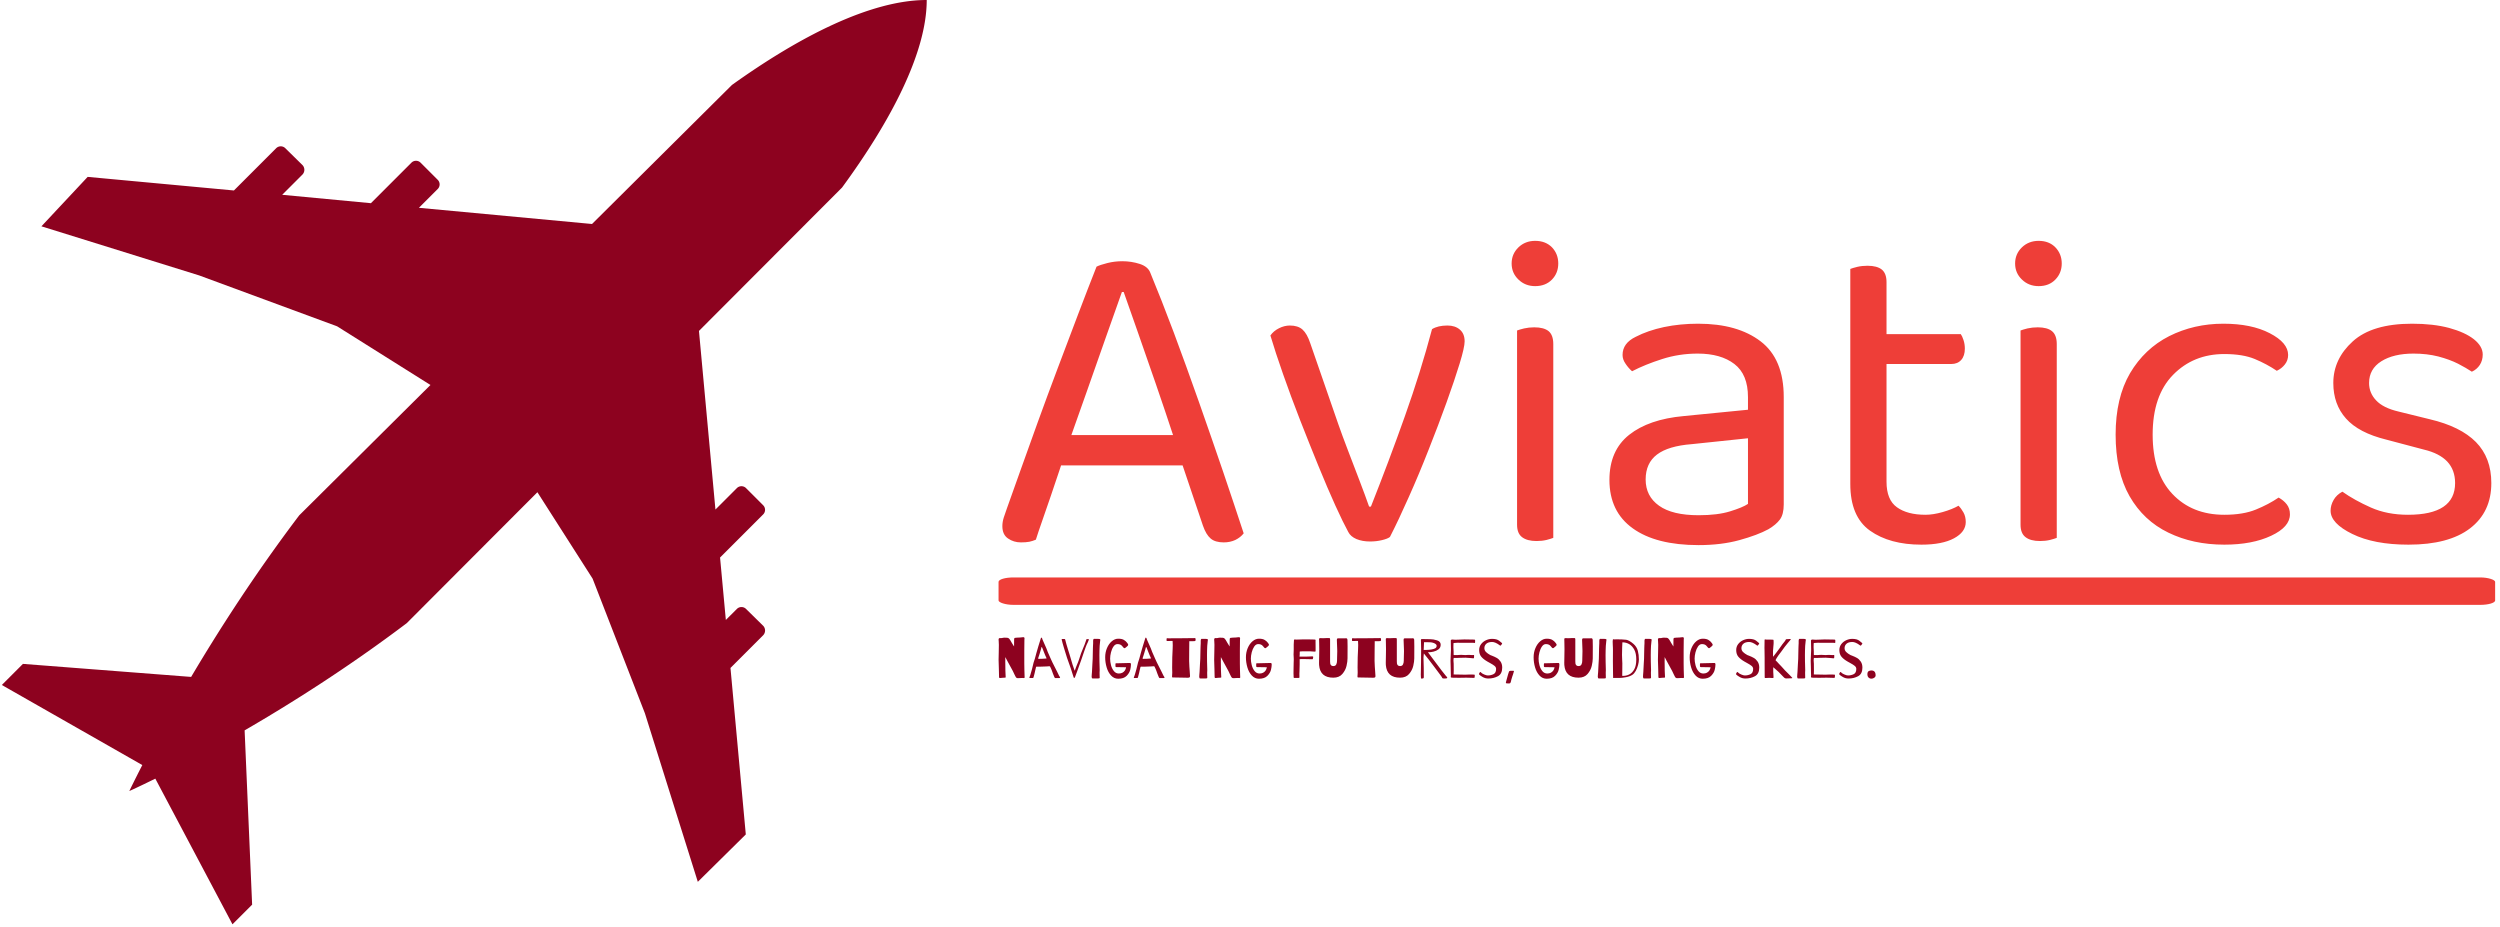 <svg xmlns="http://www.w3.org/2000/svg" version="1.1" xmlns:xlink="http://www.w3.org/1999/xlink" xmlns:svgjs="http://svgjs.dev/svgjs" width="1500" height="556" viewBox="0 0 1500 556"><g transform="matrix(1,0,0,1,-0.909,-0.708)"><svg viewBox="0 0 396 147" data-background-color="#ffffff" preserveAspectRatio="xMidYMid meet" height="556" width="1500" xmlns="http://www.w3.org/2000/svg" xmlns:xlink="http://www.w3.org/1999/xlink"><g id="tight-bounds" transform="matrix(1,0,0,1,0.24,0.187)"><svg viewBox="0 0 395.52 146.626" height="146.626" width="395.52"><g><svg viewBox="0 0 662.229 245.499" height="146.626" width="395.52"><g transform="matrix(1,0,0,1,264.731,63.971)"><svg viewBox="0 0 397.498 117.556" height="117.556" width="397.498"><g id="textblocktransform"><svg viewBox="0 0 397.498 117.556" height="117.556" width="397.498" id="textblock"><g><rect width="397.498" height="7.288" x="0" y="89.397" fill="#ee3e38" opacity="1" stroke-width="0" stroke="transparent" fill-opacity="1" class="rect-yte-0" data-fill-palette-color="primary" rx="1%" id="yte-0" data-palette-color="#ee3e38"></rect></g><g transform="matrix(1,0,0,1,0.989,0)"><svg viewBox="0 0 395.52 80.812" height="80.812" width="395.52"><g transform="matrix(1,0,0,1,0,0)"><svg width="395.52" viewBox="1.5 -32.9 164.43 33.6" height="80.812" data-palette-color="#ee3e38"><path d="M14.9-27.25L14.7-27.25Q13.95-25.15 12.93-22.25 11.9-19.35 10.83-16.28 9.75-13.2 8.8-10.55L8.8-10.55 8.55-9.8Q8.25-8.9 7.8-7.55 7.35-6.2 6.85-4.73 6.35-3.25 5.9-1.98 5.45-0.7 5.2 0.1L5.2 0.1Q4.85 0.25 4.48 0.33 4.1 0.4 3.55 0.4L3.55 0.4Q2.75 0.4 2.13-0.03 1.5-0.45 1.5-1.4L1.5-1.4Q1.5-1.85 1.65-2.33 1.8-2.8 2-3.35L2-3.35Q2.6-5.05 3.48-7.5 4.35-9.95 5.4-12.85 6.45-15.75 7.6-18.8 8.75-21.85 9.85-24.75 10.95-27.65 11.9-30.05L11.9-30.05Q12.3-30.25 13.1-30.45 13.9-30.65 14.75-30.65L14.75-30.65Q15.75-30.65 16.68-30.35 17.6-30.05 17.85-29.35L17.85-29.35Q19.05-26.45 20.43-22.78 21.8-19.1 23.2-15.13 24.6-11.15 25.88-7.4 27.15-3.65 28.15-0.6L28.15-0.6Q27.8-0.15 27.23 0.13 26.65 0.4 25.95 0.4L25.95 0.4Q25 0.4 24.5-0.03 24-0.45 23.65-1.45L23.65-1.45 20.9-9.6 20.5-11Q19.5-14.05 18.43-17.15 17.35-20.25 16.43-22.9 15.5-25.55 14.9-27.25L14.9-27.25ZM6.6-8.1L7.9-11.45 21.85-11.45 22.65-8.1 6.6-8.1ZM50.65-23.55L50.65-23.55Q51.5-23.55 52.02-23.1 52.55-22.65 52.55-21.8L52.55-21.8Q52.55-21.15 52-19.35 51.45-17.55 50.55-15.05 49.65-12.55 48.57-9.83 47.5-7.1 46.37-4.58 45.25-2.05 44.3-0.2L44.3-0.2Q44.05 0 43.42 0.15 42.8 0.3 42.1 0.3L42.1 0.3Q41.25 0.3 40.6 0.03 39.95-0.25 39.7-0.75L39.7-0.75Q39.15-1.75 38.27-3.68 37.4-5.6 36.4-8.05 35.4-10.5 34.37-13.13 33.35-15.75 32.5-18.18 31.65-20.6 31.1-22.45L31.1-22.45Q31.45-22.95 32.05-23.25 32.65-23.55 33.25-23.55L33.25-23.55Q34.15-23.55 34.65-23.1 35.15-22.65 35.5-21.6L35.5-21.6 38.6-12.65Q39-11.5 39.65-9.8 40.3-8.1 40.95-6.4 41.6-4.7 42-3.55L42-3.55 42.2-3.55Q44.2-8.6 45.95-13.53 47.7-18.45 48.95-23.15L48.95-23.15Q49.6-23.55 50.65-23.55ZM57.74-30.4L57.74-30.4Q57.74-31.45 58.49-32.18 59.24-32.9 60.34-32.9L60.34-32.9Q61.49-32.9 62.2-32.18 62.89-31.45 62.89-30.4L62.89-30.4Q62.89-29.35 62.2-28.63 61.49-27.9 60.34-27.9L60.34-27.9Q59.24-27.9 58.49-28.63 57.74-29.35 57.74-30.4ZM58.34-13.2L62.34-13.2 62.34-0.1Q62.09 0 61.59 0.13 61.09 0.25 60.49 0.25L60.49 0.25Q59.45 0.25 58.89-0.18 58.34-0.6 58.34-1.55L58.34-1.55 58.34-13.2ZM62.34-11.25L58.34-11.25 58.34-23Q58.59-23.1 59.12-23.23 59.64-23.35 60.24-23.35L60.24-23.35Q61.3-23.35 61.82-22.93 62.34-22.5 62.34-21.5L62.34-21.5 62.34-11.25ZM78.39-2.6L78.39-2.6Q80.49-2.6 81.87-3.03 83.24-3.45 83.84-3.85L83.84-3.85 83.84-11.1 77.64-10.45Q75.04-10.25 73.79-9.3 72.54-8.35 72.54-6.55L72.54-6.55Q72.54-4.7 74.02-3.65 75.49-2.6 78.39-2.6ZM78.34-23.75L78.34-23.75Q82.69-23.75 85.24-21.8 87.79-19.85 87.79-15.65L87.79-15.65 87.79-3.8Q87.79-2.7 87.37-2.13 86.94-1.55 86.09-1.05L86.09-1.05Q84.89-0.4 82.89 0.15 80.89 0.7 78.39 0.7L78.39 0.7Q73.69 0.7 71.12-1.15 68.54-3 68.54-6.5L68.54-6.5Q68.54-9.75 70.72-11.48 72.89-13.2 76.74-13.55L76.74-13.55 83.84-14.25 83.84-15.65Q83.84-18.15 82.34-19.3 80.84-20.45 78.29-20.45L78.29-20.45Q76.24-20.45 74.37-19.85 72.49-19.25 71.04-18.5L71.04-18.5Q70.64-18.85 70.32-19.33 69.99-19.8 69.99-20.3L69.99-20.3Q69.99-21.6 71.44-22.3L71.44-22.3Q72.79-23 74.57-23.38 76.34-23.75 78.34-23.75ZM95.14-13.2L99.14-13.2 99.14-6.3Q99.14-4.3 100.29-3.48 101.44-2.65 103.44-2.65L103.44-2.65Q104.29-2.65 105.34-2.95 106.39-3.25 107.09-3.65L107.09-3.65Q107.39-3.35 107.64-2.9 107.89-2.45 107.89-1.85L107.89-1.85Q107.89-0.75 106.59-0.05 105.29 0.65 102.99 0.65L102.99 0.65Q99.49 0.65 97.31-0.9 95.14-2.45 95.14-6.05L95.14-6.05 95.14-13.2ZM97.19-19.3L97.19-22.6 107.34-22.6Q107.49-22.4 107.64-21.95 107.79-21.5 107.79-21L107.79-21Q107.79-20.2 107.39-19.75 106.99-19.3 106.29-19.3L106.29-19.3 97.19-19.3ZM99.14-11.7L95.14-11.7 95.14-29.8Q95.39-29.9 95.92-30.03 96.44-30.15 97.04-30.15L97.04-30.15Q98.09-30.15 98.62-29.73 99.14-29.3 99.14-28.35L99.14-28.35 99.14-11.7ZM113.34-30.4L113.34-30.4Q113.34-31.45 114.09-32.18 114.84-32.9 115.94-32.9L115.94-32.9Q117.09-32.9 117.79-32.18 118.49-31.45 118.49-30.4L118.49-30.4Q118.49-29.35 117.79-28.63 117.09-27.9 115.94-27.9L115.94-27.9Q114.84-27.9 114.09-28.63 113.34-29.35 113.34-30.4ZM113.94-13.2L117.94-13.2 117.94-0.1Q117.69 0 117.19 0.13 116.69 0.25 116.09 0.25L116.09 0.25Q115.04 0.25 114.49-0.18 113.94-0.6 113.94-1.55L113.94-1.55 113.94-13.2ZM117.94-11.25L113.94-11.25 113.94-23Q114.19-23.1 114.71-23.23 115.24-23.35 115.84-23.35L115.84-23.35Q116.89-23.35 117.41-22.93 117.94-22.5 117.94-21.5L117.94-21.5 117.94-11.25ZM136.44-20.4L136.44-20.4Q133.03-20.4 130.78-18.1 128.53-15.8 128.53-11.5L128.53-11.5Q128.53-7.25 130.71-4.95 132.88-2.65 136.44-2.65L136.44-2.65Q138.53-2.65 139.94-3.23 141.34-3.8 142.44-4.55L142.44-4.55Q142.99-4.25 143.34-3.8 143.69-3.35 143.69-2.7L143.69-2.7Q143.69-1.3 141.61-0.33 139.53 0.65 136.44 0.65L136.44 0.65Q132.99 0.65 130.26-0.68 127.53-2 125.98-4.7 124.44-7.4 124.44-11.5L124.44-11.5Q124.44-15.55 126.03-18.28 127.64-21 130.36-22.38 133.09-23.75 136.34-23.75L136.34-23.75Q139.44-23.75 141.46-22.7 143.49-21.65 143.49-20.3L143.49-20.3Q143.49-19.7 143.13-19.25 142.78-18.8 142.24-18.55L142.24-18.55Q141.13-19.3 139.81-19.85 138.49-20.4 136.44-20.4ZM165.93-6.15L165.93-6.15Q165.93-2.95 163.58-1.15 161.23 0.65 156.78 0.65L156.78 0.65Q152.98 0.65 150.58-0.53 148.18-1.7 148.18-3.1L148.18-3.1Q148.18-3.7 148.51-4.28 148.83-4.85 149.48-5.2L149.48-5.2Q150.83-4.25 152.63-3.45 154.43-2.65 156.73-2.65L156.73-2.65Q161.93-2.65 161.93-6.15L161.93-6.15Q161.93-7.6 161.06-8.53 160.18-9.45 158.48-9.85L158.48-9.85 154.33-10.95Q151.28-11.7 149.88-13.28 148.48-14.85 148.48-17.2L148.48-17.2Q148.48-19.85 150.63-21.8 152.78-23.75 157.18-23.75L157.18-23.75Q159.53-23.75 161.28-23.28 163.03-22.8 164.01-22.03 164.98-21.25 164.98-20.35L164.98-20.35Q164.98-19.7 164.66-19.2 164.33-18.7 163.78-18.45L163.78-18.45Q163.18-18.85 162.26-19.33 161.33-19.8 160.08-20.13 158.83-20.45 157.33-20.45L157.33-20.45Q155.13-20.45 153.78-19.6 152.43-18.75 152.43-17.2L152.43-17.2Q152.43-16.1 153.21-15.28 153.98-14.45 155.68-14.05L155.68-14.05 159.13-13.2Q162.53-12.4 164.23-10.68 165.93-8.95 165.93-6.15Z" opacity="1" transform="matrix(1,0,0,1,0,0)" fill="#ee3e38" class="wordmark-text-0" data-fill-palette-color="primary" id="text-0"></path></svg></g></svg></g><g transform="matrix(1,0,0,1,0,105.269)"><svg viewBox="0 0 232.961 12.287" height="12.287" width="232.961"><g transform="matrix(1,0,0,1,0,0)"><svg width="232.961" viewBox="3.2 -36.758 789.77 41.658" height="12.287" data-palette-color="#8d021f"><path d="M17.15-31.15Q17.15-34.25 17.2-35L17.2-35Q17.2-35.95 17.85-36.15 18.5-36.35 19.75-36.35L19.75-36.35Q20.85-36.35 22.58-36.48 24.3-36.6 25.25-36.75L25.25-36.75Q25.95-36.8 26.25-36.52 26.55-36.25 26.55-35.6L26.55-35.6Q26.55-35.4 26.45-34.5L26.45-34.5Q26.35-33.75 26.35-24.55L26.35-24.55 26.35-13.25Q26.35-10.7 26.43-7.63 26.5-4.55 26.6-2.1 26.7 0.35 26.7-0.75L26.7-0.75Q26.7 0.05 25.9 0.05L25.9 0.05Q25.55 0.05 25.3 0L25.3 0Q25.1-0.05 24.5-0.05L24.5-0.05Q23.9-0.05 22.6 0.05L22.6 0.05Q21.2 0.15 20.65 0.15L20.65 0.15Q19.7 0.15 19.23-0.25 18.75-0.65 18.25-1.7L18.25-1.7 17.4-3.4Q15.9-6.75 14.75-8.65L14.75-8.65Q14.1-9.75 11.45-14.7L11.45-14.7 9.25-18.85 9.25-16.95 9.25-15.8Q9.25-15.4 9.22-14.8 9.2-14.2 9.25-13.45L9.25-13.45Q9.25-10.85 9.33-6.65 9.4-2.45 9.55-1.6L9.55-1.6Q9.6-1.35 9.6-1L9.6-1Q9.6-0.5 9.4-0.38 9.2-0.25 8.65-0.3L8.65-0.3Q7.85-0.3 6.78-0.2 5.7-0.1 4.75 0L4.75 0Q4 0.1 3.78-0.25 3.55-0.6 3.6-1.8L3.6-1.8Q3.6-3.6 3.45-8.15L3.45-8.15Q3.25-12.9 3.2-16.4L3.2-16.4Q3.2-19.95 3.35-23.6L3.35-23.6Q3.45-28.2 3.45-29.9L3.45-29.9Q3.45-32.2 3.3-33.25L3.3-33.25Q3.2-34.15 3.2-34.4L3.2-34.4Q3.2-35.3 3.5-35.63 3.8-35.95 4.3-35.95L4.3-35.95Q4.55-35.95 5.3-35.93 6.05-35.9 7.45-36.25L7.45-36.25Q8-36.35 8.55-36.35L8.55-36.35Q8.85-36.35 9.4-36.3 9.95-36.25 10.85-36.25L10.85-36.25Q12-36.25 12.78-35.35 13.55-34.45 14.45-32.8L14.45-32.8 14.95-31.9Q15.55-30.8 16.4-29.55L16.4-29.55 17.15-28.4 17.15-31.15ZM58.35-1Q58.6-0.5 58.6-0.35L58.6-0.35Q58.6 0.05 57.7 0.05L57.7 0.05 54.1 0.05Q53.9 0.05 53.7-0.3 53.5-0.65 53.35-1 53.2-1.35 53.1-1.6L53.1-1.6Q52.85-2.1 52.17-3.9 51.5-5.7 51.15-6.75L51.15-6.75Q51-7.25 50.55-8.22 50.1-9.2 49.9-9.6L49.9-9.6Q49.7-10.2 49.52-10.4 49.35-10.6 49-10.6L49-10.6Q48.65-10.6 48.12-10.55 47.6-10.5 47-10.45L47-10.45Q46.6-10.35 44.5-10.35L44.5-10.35Q43.05-10.35 41.65-10.25L41.65-10.25Q41.2-10.2 40.05-10.2L40.05-10.2 37.4-10.25Q37.15-10.25 37.02-10.05 36.9-9.85 36.85-9.58 36.8-9.3 36.75-9.15L36.75-9.15 36.45-7.9Q36.3-7.2 36.07-6.28 35.85-5.35 35.7-4.55L35.7-4.55 35.15-2.4 34.75-0.95Q34.6-0.35 34.47-0.18 34.35 0 34.1 0L34.1 0 31.15 0Q30.9 0 30.9-0.2L30.9-0.2Q30.9-0.3 31.1-0.9L31.1-0.9Q31.5-1.85 31.8-2.8L31.8-2.8Q33.65-9 34-10.9L34-10.9Q34.45-13.4 35.85-17.35L35.85-17.35Q36.3-19.05 36.7-20.45L36.7-20.45Q36.85-21.15 37.15-22.15L37.15-22.15Q38.1-25.65 39.05-28.7L39.05-28.7 40.3-32.7Q40.7-34.25 41.3-35.9L41.3-35.9Q41.6-36.65 42-36.25L42-36.25Q42.3-36.05 42.45-35.55 42.6-35.05 42.65-34.85L42.65-34.85Q42.8-34.25 45.3-28.85L45.3-28.85Q46.3-26.8 47.45-23.5L47.45-23.5Q47.95-22.05 50.2-17.25L50.2-17.25Q51.35-14.9 51.7-14L51.7-14Q52.5-12.25 56-5.5L56-5.5 56.6-4.25Q57.75-1.7 58.35-1L58.35-1ZM45.25-17.5Q45.6-17.55 45.85-17.55 46.1-17.55 46.25-17.6 46.4-17.65 46.4-17.75L46.4-17.75Q46.4-17.85 46.25-18.15L46.25-18.15Q46-18.6 45.1-20.68 44.2-22.75 43.85-23.8L43.85-23.8Q43.35-25 43.07-25.8 42.8-26.6 42.65-26.9L42.65-26.9Q42.55-27.15 42.42-27.4 42.3-27.65 42.2-27.8 42.1-27.95 42-27.95L42-27.95Q41.85-27.95 41.67-27.2 41.5-26.45 41.4-26.05L41.4-26.05Q40.5-23.15 40.1-21.65L40.1-21.65Q39.9-20.9 39.52-19.83 39.15-18.75 39-18.35L39-18.35Q38.85-17.85 38.85-17.55L38.85-17.55Q38.85-17.25 39.3-17.25L39.3-17.25Q40.35-17.25 42.52-17.32 44.7-17.4 45.25-17.5L45.25-17.5ZM71.8-6.55Q72.15-7.6 72.87-9.58 73.59-11.55 74.05-12.55L74.05-12.55Q74.55-13.45 75.65-16.73 76.75-20 77.45-22.2L77.45-22.2 79.55-27.4Q80.59-29.85 80.8-30.45L80.8-30.45Q81.25-31.5 81.75-33.2L81.75-33.2 82.25-34.6Q82.34-35 82.52-35.1 82.7-35.2 83.05-35.05L83.05-35.05Q83.34-34.95 83.77-34.95 84.2-34.95 84.3-34.95L84.3-34.95Q84.59-34.95 84.59-34.8L84.59-34.8Q84.59-34.7 84.4-34.3L84.4-34.3Q83.4-31.65 82.7-30.45L82.7-30.45Q82.2-29.55 80.3-24.08 78.4-18.6 77.84-16.85L77.84-16.85Q77.8-16.75 75.55-10.45L75.55-10.45Q74.2-6.65 73.9-5.85L73.9-5.85Q73.34-4.5 72.72-2.73 72.09-0.95 72-0.75L72-0.75Q71.9-0.35 71.77-0.25 71.65-0.15 71.34-0.15L71.34-0.15Q71.09-0.15 71-0.23 70.9-0.3 70.87-0.4 70.84-0.5 70.8-0.55L70.8-0.55 70-3.05Q68.59-7.6 68.25-8.55L68.25-8.55 64.84-18.15Q64.89-18.05 63.55-22.3L63.55-22.3Q62.7-25.3 61.95-27.5L61.95-27.5Q61.7-28.05 60.84-31.35L60.84-31.35 60.2-33.9Q60-34.45 60-34.8L60-34.8Q60-35 60.09-35.05 60.2-35.1 60.3-35.13 60.4-35.15 60.45-35.15L60.45-35.15 62.2-35.15 62.34-35.15Q62.8-35.15 62.95-35 63.09-34.85 63.15-34.63 63.2-34.4 63.25-34.3L63.25-34.3Q63.55-33.6 64.2-30.7L64.2-30.7Q64.64-28.85 66.05-24.55L66.05-24.55Q66.3-23.75 67.02-21.5 67.75-19.25 68-18.2L68-18.2Q68.65-15.55 69.8-12.1L69.8-12.1 70.34-10.55Q70.95-8.65 71.4-7.45L71.4-7.45Q71.75-6.65 71.8-6.55L71.8-6.55ZM89.74-35.25Q90.39-35.2 91.02-35.23 91.64-35.25 92.09-35.25L92.09-35.25Q93.19-35.25 93.69-35.2L93.69-35.2Q94.29-35.15 94.54-34.95 94.79-34.75 94.79-34.4L94.79-34.4Q94.79-34.15 94.74-33.85 94.69-33.55 94.64-33.3L94.64-33.3Q94.09-29.05 94.04-24.55L94.04-24.55Q93.99-23.25 93.99-20.55L93.99-20.55 94.04-14.5Q94.09-13.75 94.09-12.95L94.09-12.95 94.14-10.95Q94.24-8.35 94.24-7.1L94.24-7.1Q94.24-6.15 94.19-5.95L94.19-5.95Q94.14-5.75 94.14-4.8L94.14-4.8 94.19-2.05Q94.24-1.45 94.24-0.55L94.24-0.55Q94.29 0.1 93.87 0.28 93.44 0.45 92.74 0.4L92.74 0.4 88.19 0.4Q87.44 0.45 87.24 0.08 87.04-0.3 86.99-1.15L86.99-1.15Q86.89-1.5 87.09-3L87.09-3Q87.29-4.4 87.29-5.4L87.29-5.4Q87.29-5.75 87.64-12.15L87.64-12.15Q87.94-16.85 87.94-17.3L87.94-17.3 88.04-22.2 88.14-26.75 88.24-29.45 88.34-31.25 88.34-33.35Q88.34-35.3 89.34-35.3L89.34-35.3Q89.59-35.3 89.74-35.25L89.74-35.25ZM110.94-35.4Q114.34-35.4 116.12-34.25 117.89-33.1 118.59-32.13 119.29-31.15 119.49-30.95L119.49-30.95Q119.89-30.5 119.89-30L119.89-30Q119.89-29.4 119.44-28.95L119.44-28.95Q118.99-28.5 118.32-27.95 117.64-27.4 117.09-27L117.09-27Q116.84-26.85 116.64-26.85L116.64-26.85Q116.19-26.85 115.74-27.3L115.74-27.3Q115.64-27.4 114.29-28.98 112.94-30.55 110.24-30.55L110.24-30.55Q108.19-30.55 106.69-28.38 105.19-26.2 104.42-23.13 103.64-20.05 103.64-17.4L103.64-17.4Q103.64-14.65 104.44-11.55 105.24-8.45 107.02-6.25 108.79-4.05 111.49-4.05L111.49-4.05Q115.09-4.05 116.99-6.85L116.99-6.85Q117.79-8.15 118.04-9.7L118.04-9.7 116.59-9.7 114.34-9.75 109.29-9.8Q108.44-9.8 108.44-10.6L108.44-10.6 108.44-12.55Q108.44-13.05 108.59-13.18 108.74-13.3 108.99-13.3L108.99-13.3 111.29-13.3 121.54-13.55Q121.99-13.55 122.22-13.1 122.44-12.65 122.39-11.9L122.39-11.9Q122.39-10.15 121.74-7.38 121.09-4.6 118.54-1.98 115.99 0.65 110.94 0.65L110.94 0.65Q107.19 0.65 104.52-2.2 101.84-5.05 100.52-9.53 99.19-14 99.19-18.7L99.19-18.7Q99.19-23.1 100.82-26.95 102.44-30.8 105.17-33.1 107.89-35.4 110.94-35.4L110.94-35.4ZM152.39-1Q152.64-0.5 152.64-0.35L152.64-0.35Q152.64 0.05 151.74 0.05L151.74 0.05 148.14 0.05Q147.94 0.05 147.74-0.3 147.54-0.65 147.39-1 147.24-1.35 147.14-1.6L147.14-1.6Q146.89-2.1 146.21-3.9 145.54-5.7 145.19-6.75L145.19-6.75Q145.04-7.25 144.59-8.22 144.14-9.2 143.94-9.6L143.94-9.6Q143.74-10.2 143.56-10.4 143.39-10.6 143.04-10.6L143.04-10.6Q142.69-10.6 142.16-10.55 141.64-10.5 141.04-10.45L141.04-10.45Q140.64-10.35 138.54-10.35L138.54-10.35Q137.09-10.35 135.69-10.25L135.69-10.25Q135.24-10.2 134.09-10.2L134.09-10.2 131.44-10.25Q131.19-10.25 131.06-10.05 130.94-9.85 130.89-9.58 130.84-9.3 130.79-9.15L130.79-9.15 130.49-7.9Q130.34-7.2 130.11-6.28 129.89-5.35 129.74-4.55L129.74-4.55 129.19-2.4 128.79-0.95Q128.64-0.35 128.51-0.18 128.39 0 128.14 0L128.14 0 125.19 0Q124.94 0 124.94-0.2L124.94-0.2Q124.94-0.3 125.14-0.9L125.14-0.9Q125.54-1.85 125.84-2.8L125.84-2.8Q127.69-9 128.04-10.9L128.04-10.9Q128.49-13.4 129.89-17.35L129.89-17.35Q130.34-19.05 130.74-20.45L130.74-20.45Q130.89-21.15 131.19-22.15L131.19-22.15Q132.14-25.65 133.09-28.7L133.09-28.7 134.34-32.7Q134.74-34.25 135.34-35.9L135.34-35.9Q135.64-36.65 136.04-36.25L136.04-36.25Q136.34-36.05 136.49-35.55 136.64-35.05 136.69-34.85L136.69-34.85Q136.84-34.25 139.34-28.85L139.34-28.85Q140.34-26.8 141.49-23.5L141.49-23.5Q141.99-22.05 144.24-17.25L144.24-17.25Q145.39-14.9 145.74-14L145.74-14Q146.54-12.25 150.04-5.5L150.04-5.5 150.64-4.25Q151.79-1.7 152.39-1L152.39-1ZM139.29-17.5Q139.64-17.55 139.89-17.55 140.14-17.55 140.29-17.6 140.44-17.65 140.44-17.75L140.44-17.75Q140.44-17.85 140.29-18.15L140.29-18.15Q140.04-18.6 139.14-20.68 138.24-22.75 137.89-23.8L137.89-23.8Q137.39-25 137.11-25.8 136.84-26.6 136.69-26.9L136.69-26.9Q136.59-27.15 136.46-27.4 136.34-27.65 136.24-27.8 136.14-27.95 136.04-27.95L136.04-27.95Q135.89-27.95 135.71-27.2 135.54-26.45 135.44-26.05L135.44-26.05Q134.54-23.15 134.14-21.65L134.14-21.65Q133.94-20.9 133.56-19.83 133.19-18.75 133.04-18.35L133.04-18.35Q132.89-17.85 132.89-17.55L132.89-17.55Q132.89-17.25 133.34-17.25L133.34-17.25Q134.39-17.25 136.56-17.32 138.74-17.4 139.29-17.5L139.29-17.5ZM179.79-35.95Q180.39-35.9 180.51-35.65 180.64-35.4 180.61-34.98 180.59-34.55 180.59-34.35L180.59-34.35Q180.64-33.7 180.34-33.45 180.04-33.2 179.39-33.2L179.39-33.2Q178.99-33.2 177.86-33.15 176.74-33.1 175.14-33.15L175.14-33.15 174.94-33.15 174.84-24.1 174.79-15.3Q174.79-13.3 175.01-10.23 175.24-7.15 175.29-6.35L175.29-6.35Q175.59-2.35 175.59-1.85L175.59-1.85Q175.64-0.85 175.14-0.55 174.64-0.25 173.39-0.25L173.39-0.25 171.19-0.3Q170.94-0.3 162.99-0.45L162.99-0.45 159.89-0.5Q159.39-0.5 159.39-1.5L159.39-1.5Q159.39-1.85 159.49-2.85L159.49-2.85Q159.59-4.15 159.59-4.85L159.59-4.85Q159.49-6.15 159.49-9.4L159.49-9.4Q159.49-13.75 159.61-18.7 159.74-23.65 159.94-26.15L159.94-26.15Q160.04-27.45 160.04-29.65L160.04-29.65Q160.04-32.1 159.89-33.35L159.89-33.35 158.99-33.4 154.84-33.3Q154.44-33.3 154.44-34.1L154.44-34.1 154.49-35.2Q154.49-35.6 154.61-35.73 154.74-35.85 155.04-35.85L155.04-35.85Q155.24-35.85 155.54-35.8 155.84-35.75 156.24-35.75L156.24-35.75 166.89-35.8 175.59-35.9Q177.64-35.95 179.79-35.95L179.79-35.95ZM186.63-35.25Q187.28-35.2 187.91-35.23 188.53-35.25 188.98-35.25L188.98-35.25Q190.08-35.25 190.58-35.2L190.58-35.2Q191.18-35.15 191.43-34.95 191.68-34.75 191.68-34.4L191.68-34.4Q191.68-34.15 191.63-33.85 191.58-33.55 191.53-33.3L191.53-33.3Q190.98-29.05 190.93-24.55L190.93-24.55Q190.88-23.25 190.88-20.55L190.88-20.55 190.93-14.5Q190.98-13.75 190.98-12.95L190.98-12.95 191.03-10.95Q191.13-8.35 191.13-7.1L191.13-7.1Q191.13-6.15 191.08-5.95L191.08-5.95Q191.03-5.75 191.03-4.8L191.03-4.8 191.08-2.05Q191.13-1.45 191.13-0.55L191.13-0.55Q191.18 0.1 190.76 0.28 190.33 0.45 189.63 0.4L189.63 0.4 185.08 0.4Q184.33 0.45 184.13 0.08 183.93-0.3 183.88-1.15L183.88-1.15Q183.78-1.5 183.98-3L183.98-3Q184.18-4.4 184.18-5.4L184.18-5.4Q184.18-5.75 184.53-12.15L184.53-12.15Q184.83-16.85 184.83-17.3L184.83-17.3 184.93-22.2 185.03-26.75 185.13-29.45 185.23-31.25 185.23-33.35Q185.23-35.3 186.23-35.3L186.23-35.3Q186.48-35.3 186.63-35.25L186.63-35.25ZM211.28-31.15Q211.28-34.25 211.33-35L211.33-35Q211.33-35.95 211.98-36.15 212.63-36.35 213.88-36.35L213.88-36.35Q214.98-36.35 216.71-36.48 218.43-36.6 219.38-36.75L219.38-36.75Q220.08-36.8 220.38-36.52 220.68-36.25 220.68-35.6L220.68-35.6Q220.68-35.4 220.58-34.5L220.58-34.5Q220.48-33.75 220.48-24.55L220.48-24.55 220.48-13.25Q220.48-10.7 220.56-7.63 220.63-4.55 220.73-2.1 220.83 0.35 220.83-0.75L220.83-0.75Q220.83 0.05 220.03 0.05L220.03 0.05Q219.68 0.05 219.43 0L219.43 0Q219.23-0.05 218.63-0.05L218.63-0.05Q218.03-0.05 216.73 0.05L216.73 0.05Q215.33 0.15 214.78 0.15L214.78 0.15Q213.83 0.15 213.36-0.25 212.88-0.65 212.38-1.7L212.38-1.7 211.53-3.4Q210.03-6.75 208.88-8.65L208.88-8.65Q208.23-9.75 205.58-14.7L205.58-14.7 203.38-18.85 203.38-16.95 203.38-15.8Q203.38-15.4 203.36-14.8 203.33-14.2 203.38-13.45L203.38-13.45Q203.38-10.85 203.46-6.65 203.53-2.45 203.68-1.6L203.68-1.6Q203.73-1.35 203.73-1L203.73-1Q203.73-0.5 203.53-0.38 203.33-0.25 202.78-0.3L202.78-0.3Q201.98-0.3 200.91-0.2 199.83-0.1 198.88 0L198.88 0Q198.13 0.1 197.91-0.25 197.68-0.6 197.73-1.8L197.73-1.8Q197.73-3.6 197.58-8.15L197.58-8.15Q197.38-12.9 197.33-16.4L197.33-16.4Q197.33-19.95 197.48-23.6L197.48-23.6Q197.58-28.2 197.58-29.9L197.58-29.9Q197.58-32.2 197.43-33.25L197.43-33.25Q197.33-34.15 197.33-34.4L197.33-34.4Q197.33-35.3 197.63-35.63 197.93-35.95 198.43-35.95L198.43-35.95Q198.68-35.95 199.43-35.93 200.18-35.9 201.58-36.25L201.58-36.25Q202.13-36.35 202.68-36.35L202.68-36.35Q202.98-36.35 203.53-36.3 204.08-36.25 204.98-36.25L204.98-36.25Q206.13-36.25 206.91-35.35 207.68-34.45 208.58-32.8L208.58-32.8 209.08-31.9Q209.68-30.8 210.53-29.55L210.53-29.55 211.28-28.4 211.28-31.15ZM237.68-35.4Q241.08-35.4 242.85-34.25 244.63-33.1 245.33-32.13 246.03-31.15 246.23-30.95L246.23-30.95Q246.63-30.5 246.63-30L246.63-30Q246.63-29.4 246.18-28.95L246.18-28.95Q245.73-28.5 245.05-27.95 244.38-27.4 243.83-27L243.83-27Q243.58-26.85 243.38-26.85L243.38-26.85Q242.93-26.85 242.48-27.3L242.48-27.3Q242.38-27.4 241.03-28.98 239.68-30.55 236.98-30.55L236.98-30.55Q234.93-30.55 233.43-28.38 231.93-26.2 231.15-23.13 230.38-20.05 230.38-17.4L230.38-17.4Q230.38-14.65 231.18-11.55 231.98-8.45 233.75-6.25 235.53-4.05 238.23-4.05L238.23-4.05Q241.83-4.05 243.73-6.85L243.73-6.85Q244.53-8.15 244.78-9.7L244.78-9.7 243.33-9.7 241.08-9.75 236.03-9.8Q235.18-9.8 235.18-10.6L235.18-10.6 235.18-12.55Q235.18-13.05 235.33-13.18 235.48-13.3 235.73-13.3L235.73-13.3 238.03-13.3 248.28-13.55Q248.73-13.55 248.95-13.1 249.18-12.65 249.13-11.9L249.13-11.9Q249.13-10.15 248.48-7.38 247.83-4.6 245.28-1.98 242.73 0.65 237.68 0.65L237.68 0.65Q233.93 0.65 231.25-2.2 228.58-5.05 227.25-9.53 225.93-14 225.93-18.7L225.93-18.7Q225.93-23.1 227.55-26.95 229.18-30.8 231.9-33.1 234.63-35.4 237.68-35.4L237.68-35.4ZM271.57-34.6Q272.67-34.6 275.07-34.7L275.07-34.7 277.77-34.8 283.22-34.75 285.72-34.7Q286.47-34.65 287.77-34.65L287.77-34.65Q288.32-34.65 288.5-34.5 288.67-34.35 288.67-34L288.67-34 288.62-33.15 288.67-27.3 288.67-24.8 288.67-24.4Q288.67-24 288.55-23.88 288.42-23.75 287.92-23.75L287.92-23.75Q287.12-23.75 285.67-23.9L285.67-23.9Q284.92-23.95 284.17-24 283.42-24.05 282.87-24.05L282.87-24.05 277.57-24.05Q276.67-24.05 275.47-23.95L275.47-23.95 274.42-23.85Q274.37-23.55 274.37-22.95L274.37-22.95 274.37-21.3Q274.37-20.7 274.27-19.9L274.27-19.9 274.17-19.25 275.27-19.25 277.27-19.3 280.87-19.3Q282.12-19.3 283.82-19.4L283.82-19.4Q285.12-19.5 285.52-19.5L285.52-19.5Q286.12-19.5 286.32-19.35 286.52-19.2 286.52-18.9L286.52-18.9Q286.52-18.25 286.27-17.45L286.27-17.45Q286.22-17.1 286.07-17 285.92-16.9 285.57-16.9L285.57-16.9 283.57-16.95 278.92-17.05 276.27-17.05Q275.02-17.05 274.32-17L274.32-17 274.32-12.15Q274.32-8.55 274.17-6.3L274.17-6.3Q274.07-5 274.07-3.75L274.07-3.75 274.12-0.8Q274.12-0.25 273.87-0.15 273.62-0.05 272.97-0.05L272.97-0.05 269.52-0.05Q269.07-0.1 268.97-0.35 268.87-0.6 268.87-1.05 268.87-1.5 268.87-1.8L268.87-1.8Q268.77-2.6 268.77-4.15L268.77-4.15 268.82-8.35 268.92-13.6 269.02-16.8 268.97-18.25Q268.82-19.4 268.82-21.2L268.82-21.2Q268.82-22.35 268.92-23.85L268.92-23.85 268.97-25.6 268.97-30.1Q268.97-30.6 269.07-31.9L269.07-31.9 269.17-33.7 269.17-33.9Q269.17-34.4 269.35-34.55 269.52-34.7 269.87-34.7L269.87-34.7Q270.22-34.7 270.65-34.65 271.07-34.6 271.57-34.6L271.57-34.6ZM301.72-34.9L301.72-14.9Q301.72-13.8 301.85-13 301.97-12.2 302.6-11.48 303.22-10.75 304.62-10.75L304.62-10.75Q306.57-10.75 307.27-12.23 307.97-13.7 307.97-15.45L307.97-15.45 308.02-17.95Q308.17-23.5 308.17-24.15L308.17-24.15Q308.17-25.55 308.12-26.05L308.12-26.05Q308.12-27.8 307.92-31.4L307.92-31.4 307.82-34.15Q307.82-35.05 308.07-35.4 308.32-35.75 309.02-35.75L309.02-35.75 315.37-35.75 316.12-35.8Q316.62-35.8 316.95-35.5 317.27-35.2 317.37-34.3L317.37-34.3Q317.47-33.45 317.47-28.4L317.47-28.4 317.42-17.65Q317.42-14.85 316.52-10.93 315.62-7 312.77-3.65 309.92-0.3 304.62-0.3L304.62-0.3Q292.72-0.3 291.82-11.7L291.82-11.7Q291.77-12.2 291.77-13.7L291.77-13.7Q291.77-15.25 291.87-19.15L291.87-19.15Q292.02-23.65 291.97-25.85L291.97-25.85Q291.97-28.85 291.87-32.15L291.87-32.15Q291.82-33.1 291.82-34.1L291.82-34.1Q291.82-34.3 291.8-34.85 291.77-35.4 292-35.65 292.22-35.9 292.82-35.9L292.82-35.9 295.72-35.85Q296.72-35.85 297.17-35.9L297.17-35.9Q298.27-36 298.97-36L298.97-36 300.97-35.95Q301.42-35.95 301.55-35.73 301.67-35.5 301.72-34.9L301.72-34.9ZM346.77-35.95Q347.37-35.9 347.49-35.65 347.62-35.4 347.59-34.98 347.57-34.55 347.57-34.35L347.57-34.35Q347.62-33.7 347.32-33.45 347.02-33.2 346.37-33.2L346.37-33.2Q345.97-33.2 344.84-33.15 343.72-33.1 342.12-33.15L342.12-33.15 341.92-33.15 341.82-24.1 341.77-15.3Q341.77-13.3 341.99-10.23 342.22-7.15 342.27-6.35L342.27-6.35Q342.57-2.35 342.57-1.85L342.57-1.85Q342.62-0.85 342.12-0.55 341.62-0.25 340.37-0.25L340.37-0.25 338.17-0.3Q337.92-0.3 329.97-0.45L329.97-0.45 326.87-0.5Q326.37-0.5 326.37-1.5L326.37-1.5Q326.37-1.85 326.47-2.85L326.47-2.85Q326.57-4.15 326.57-4.85L326.57-4.85Q326.47-6.15 326.47-9.4L326.47-9.4Q326.47-13.75 326.59-18.7 326.72-23.65 326.92-26.15L326.92-26.15Q327.02-27.45 327.02-29.65L327.02-29.65Q327.02-32.1 326.87-33.35L326.87-33.35 325.97-33.4 321.82-33.3Q321.42-33.3 321.42-34.1L321.42-34.1 321.47-35.2Q321.47-35.6 321.59-35.73 321.72-35.85 322.02-35.85L322.02-35.85Q322.22-35.85 322.52-35.8 322.82-35.75 323.22-35.75L323.22-35.75 333.87-35.8 342.57-35.9Q344.62-35.95 346.77-35.95L346.77-35.95ZM361.82-34.9L361.82-14.9Q361.82-13.8 361.94-13 362.07-12.2 362.69-11.48 363.32-10.75 364.72-10.75L364.72-10.75Q366.67-10.75 367.37-12.23 368.07-13.7 368.07-15.45L368.07-15.45 368.12-17.95Q368.27-23.5 368.27-24.15L368.27-24.15Q368.27-25.55 368.22-26.05L368.22-26.05Q368.22-27.8 368.02-31.4L368.02-31.4 367.92-34.15Q367.92-35.05 368.17-35.4 368.42-35.75 369.12-35.75L369.12-35.75 375.47-35.75 376.22-35.8Q376.72-35.8 377.04-35.5 377.37-35.2 377.47-34.3L377.47-34.3Q377.57-33.45 377.57-28.4L377.57-28.4 377.52-17.65Q377.52-14.85 376.62-10.93 375.72-7 372.87-3.65 370.02-0.3 364.72-0.3L364.72-0.3Q352.82-0.3 351.92-11.7L351.92-11.7Q351.87-12.2 351.87-13.7L351.87-13.7Q351.87-15.25 351.97-19.15L351.97-19.15Q352.12-23.65 352.07-25.85L352.07-25.85Q352.07-28.85 351.97-32.15L351.97-32.15Q351.92-33.1 351.92-34.1L351.92-34.1Q351.92-34.3 351.89-34.85 351.87-35.4 352.09-35.65 352.32-35.9 352.92-35.9L352.92-35.9 355.82-35.85Q356.82-35.85 357.27-35.9L357.27-35.9Q358.37-36 359.07-36L359.07-36 361.07-35.95Q361.52-35.95 361.64-35.73 361.77-35.5 361.82-34.9L361.82-34.9ZM405.91-2.05Q407.26-0.7 407.26-0.2L407.26-0.2Q407.26-0.1 407.01 0.15L407.01 0.15Q406.56 0.45 404.76 0.45L404.76 0.45Q403.46 0.45 403.11 0.28 402.76 0.1 402.59-0.3 402.41-0.7 402.31-0.9L402.31-0.9Q402.16-1.2 401.09-2.63 400.01-4.05 399.46-4.8L399.46-4.8Q396.81-8.2 394.86-10.95L394.86-10.95Q393.66-12.65 390.41-16.8L390.41-16.8 389.61-17.8 386.16-22.1 385.96-20.1Q385.76-18.6 385.86-16.5L385.86-16.5Q386.01-15.1 386.06-9.25 386.11-3.4 386.11-0.7L386.11-0.7Q386.11 0.1 385.51 0.33 384.91 0.55 384.11 0.55L384.11 0.55Q383.76 0.55 383.66 0.25 383.56-0.05 383.54-0.4 383.51-0.75 383.51-0.85L383.51-0.85Q383.41-1.65 383.41-3.2L383.41-3.2Q383.41-4.2 383.46-4.7L383.46-4.7Q383.51-7.4 383.61-14.13 383.71-20.85 383.71-26.2L383.71-26.2Q383.71-31.95 383.56-32.9L383.56-32.9Q383.51-33.3 383.51-33.95L383.51-33.95Q383.51-34.7 383.74-34.9 383.96-35.1 384.41-35.1L384.41-35.1Q385.41-35.1 386.36-35.05L386.36-35.05 391.81-34.95Q394.81-34.95 398.06-33.9 401.31-32.85 401.31-30L401.31-30Q401.31-27.3 399.31-25.8 397.31-24.3 394.84-23.75 392.36-23.2 390.51-23.2L390.51-23.2Q389.86-23.2 389.81-23.25L389.81-23.25Q390.11-22.95 393.76-17.95L393.76-17.95Q404.76-3.2 405.91-2.05L405.91-2.05ZM386.01-25.25Q387.66-25.25 388.51-25.3L388.51-25.3Q391.41-25.4 393.01-25.7L393.01-25.7Q395.31-26.1 396.49-26.8 397.66-27.5 397.66-29L397.66-29Q397.66-30 396.61-30.73 395.56-31.45 394.09-31.83 392.61-32.2 391.51-32.2L391.51-32.2Q390.26-32.25 388.01-32.25L388.01-32.25 386.31-32.25 386.01-25.25ZM432.31-33.25L432.31-32.7Q432.31-31.55 432.11-31.55L432.11-31.55Q431.81-31.55 431.44-31.63 431.06-31.7 430.51-31.7L430.51-31.7 422.51-31.7 416.31-31.75Q416.01-31.75 414.06-31.6L414.06-31.6 412.91-31.5 412.81-30.15Q412.76-29.4 412.76-27.8L412.76-27.8Q412.76-27 412.86-25.7L412.86-25.7Q412.96-24.5 412.96-23.95L412.96-23.95 412.96-21.95Q412.96-21.15 413.01-20.7L413.01-20.7Q413.46-20.65 414.36-20.65L414.36-20.65 416.36-20.65Q416.66-20.65 417.56-20.75L417.56-20.75Q418.86-20.85 419.81-20.85L419.81-20.85Q420.21-20.85 422.61-20.7L422.61-20.7 423.71-20.65Q424.11-20.65 424.86-20.73 425.61-20.8 426.31-20.8L426.31-20.8 427.96-20.75Q429.26-20.65 429.76-20.65L429.76-20.65Q430.31-20.65 430.51-20.7L430.51-20.7 430.81-20.75Q431.16-20.75 431.31-20.53 431.46-20.3 431.41-20.1L431.41-20.1Q431.36-19.75 431.36-19.23 431.36-18.7 431.31-18.3L431.31-18.3Q431.26-17.9 431.16-17.82 431.06-17.75 430.56-17.75L430.56-17.75 428.56-17.95Q424.81-18.3 423.66-18.3L423.66-18.3Q419.41-18.3 417.41-18.15L417.41-18.15Q416.61-18.05 415.66-18.05 414.71-18.05 414.46-18.05L414.46-18.05Q413.51-18.05 413.06-18.1L413.06-18.1 412.91-17.3Q412.81-16.4 412.81-15.7L412.81-15.7Q412.81-15.1 412.91-14.3L412.91-14.3Q413.01-13.5 413.01-12.9L413.01-12.9 413.06-6.95 413.01-4.45Q412.96-4 412.96-3.2L412.96-3.2Q413.61-3.15 414.86-3.15L414.86-3.15Q415.91-3.1 418.11-3.1L418.11-3.1 420.81-3.05Q421.66-3 423.41-3L423.41-3Q424.46-3 426.16-3.1L426.16-3.1 428.26-3.15Q429.46-3.15 430.26-3.1 431.06-3.05 431.46-3.05L431.46-3.05Q431.86-3.05 431.94-2.9 432.01-2.75 432.01-2.25L432.01-2.25Q432.01-1.9 431.96-1.53 431.91-1.15 431.91-0.7L431.91-0.7Q431.91-0.35 431.66-0.23 431.41-0.1 430.86-0.1L430.86-0.1Q430.31-0.1 429.96-0.15L429.96-0.15Q428.61-0.3 424.51-0.3L424.51-0.3Q422.01-0.3 420.91-0.25L420.91-0.25Q420.06-0.2 418.11-0.2L418.11-0.2 413.46-0.25Q412.66-0.3 411.56-0.3L411.56-0.3Q410.86-0.3 410.64-0.48 410.41-0.65 410.41-1.05L410.41-1.05 410.46-1.85Q410.51-2.05 410.51-2.3L410.51-2.3Q410.51-2.45 410.46-3.03 410.41-3.6 410.41-5.15L410.41-5.15Q410.41-6.65 410.31-10.05L410.31-10.05Q410.16-12.85 410.16-15.45L410.16-15.45Q410.16-16.55 410.41-21.8L410.41-21.8Q410.46-22.85 410.51-23.9 410.56-24.95 410.56-25.8L410.56-25.8Q410.56-31.6 410.41-33.45L410.41-33.45Q410.26-34.65 411.86-34.65L411.86-34.65Q412.26-34.65 413.16-34.55L413.16-34.55Q413.96-34.45 414.36-34.45L414.36-34.45 417.51-34.55Q420.91-34.75 422.76-34.75L422.76-34.75Q424.91-34.75 428.81-34.65L428.81-34.65Q430.06-34.6 431.46-34.6L431.46-34.6Q432.06-34.6 432.21-34.3 432.36-34 432.34-33.68 432.31-33.35 432.31-33.25L432.31-33.25ZM447.51-35.25Q451.86-35.25 453.96-33.55 456.06-31.85 456.16-31.75L456.16-31.75Q456.66-31.4 456.66-31.05L456.66-31.05Q456.66-30.85 456.46-30.65L456.46-30.65Q456.31-30.45 455.86-29.8 455.41-29.15 455.16-29.15L455.16-29.15Q454.91-29.15 454.51-29.4L454.51-29.4 454.16-29.7Q450.36-32.45 447.66-32.45L447.66-32.45Q444.21-32.45 442.43-30.88 440.66-29.3 440.66-26.9L440.66-26.9Q440.66-24.85 442.13-23.4 443.61-21.95 446.01-20.65L446.01-20.65Q446.71-20.35 447.46-20.1L447.46-20.1Q449.96-19.15 451.83-18.07 453.71-17 455.21-14.83 456.71-12.65 456.71-9.35L456.71-9.35Q456.71-3.7 452.86-1.63 449.01 0.45 444.26 0.45L444.26 0.45Q441.51 0.45 439.28-0.8 437.06-2.05 436.11-3L436.11-3Q435.61-3.45 435.86-3.9L435.86-3.9Q435.91-4 436.28-4.7 436.66-5.4 436.96-5.4L436.96-5.4 437.06-5.4Q437.21-5.4 437.33-5.33 437.46-5.25 437.63-5.05 437.81-4.85 438.06-4.6L438.06-4.6Q438.71-3.95 440.61-3.13 442.51-2.3 443.76-2.3L443.76-2.3Q446.41-2.3 448.81-3.43 451.21-4.55 451.21-8.2L451.21-8.2Q451.21-9.75 449.83-10.9 448.46-12.05 445.56-13.6L445.56-13.6 443.41-14.8Q439.91-16.8 437.93-19.1 435.96-21.4 435.96-25.15L435.96-25.15Q435.96-28.25 437.73-30.55 439.51-32.85 442.18-34.05 444.86-35.25 447.51-35.25L447.51-35.25ZM466.71-6.5Q467.31-6.5 467.31-6.15L467.31-6.15Q467.31-6 467.16-5.7L467.16-5.7Q466.91-4.7 466.71-4.1L466.71-4.1Q466.66-3.8 466.36-3L466.36-3Q466.11-2.35 465.76-1.25L465.76-1.25Q465.46-0.5 464.96 1.4 464.46 3.3 464.46 3.55L464.46 3.55Q464.41 3.7 464.18 4.17 463.96 4.65 463.71 4.8L463.71 4.8Q463.41 4.9 462.31 4.9L462.31 4.9Q461.16 4.9 460.66 4.8L460.66 4.8Q460.21 4.8 460.11 4.63 460.01 4.45 460.03 4.2 460.06 3.95 460.06 3.8L460.06 3.8 461.26-0.6 462.11-3.65 462.76-5.55Q462.86-6 463.26-6.25 463.66-6.5 464.16-6.5L464.16-6.5 466.71-6.5ZM496.75-35.4Q500.15-35.4 501.93-34.25 503.7-33.1 504.4-32.13 505.1-31.15 505.3-30.95L505.3-30.95Q505.7-30.5 505.7-30L505.7-30Q505.7-29.4 505.25-28.95L505.25-28.95Q504.8-28.5 504.13-27.95 503.45-27.4 502.9-27L502.9-27Q502.65-26.85 502.45-26.85L502.45-26.85Q502-26.85 501.55-27.3L501.55-27.3Q501.45-27.4 500.1-28.98 498.75-30.55 496.05-30.55L496.05-30.55Q494-30.55 492.5-28.38 491-26.2 490.23-23.13 489.45-20.05 489.45-17.4L489.45-17.4Q489.45-14.65 490.25-11.55 491.05-8.45 492.82-6.25 494.6-4.05 497.3-4.05L497.3-4.05Q500.9-4.05 502.8-6.85L502.8-6.85Q503.6-8.15 503.85-9.7L503.85-9.7 502.4-9.7 500.15-9.75 495.1-9.8Q494.25-9.8 494.25-10.6L494.25-10.6 494.25-12.55Q494.25-13.05 494.4-13.18 494.55-13.3 494.8-13.3L494.8-13.3 497.1-13.3 507.35-13.55Q507.8-13.55 508.03-13.1 508.25-12.65 508.2-11.9L508.2-11.9Q508.2-10.15 507.55-7.38 506.9-4.6 504.35-1.98 501.8 0.65 496.75 0.65L496.75 0.65Q493 0.65 490.32-2.2 487.65-5.05 486.32-9.53 485-14 485-18.7L485-18.7Q485-23.1 486.63-26.95 488.25-30.8 490.98-33.1 493.7-35.4 496.75-35.4L496.75-35.4ZM522.55-34.9L522.55-14.9Q522.55-13.8 522.67-13 522.8-12.2 523.42-11.48 524.05-10.75 525.45-10.75L525.45-10.75Q527.4-10.75 528.1-12.23 528.8-13.7 528.8-15.45L528.8-15.45 528.85-17.95Q529-23.5 529-24.15L529-24.15Q529-25.55 528.95-26.05L528.95-26.05Q528.95-27.8 528.75-31.4L528.75-31.4 528.65-34.15Q528.65-35.05 528.9-35.4 529.15-35.75 529.85-35.75L529.85-35.75 536.2-35.75 536.95-35.8Q537.45-35.8 537.77-35.5 538.1-35.2 538.2-34.3L538.2-34.3Q538.3-33.45 538.3-28.4L538.3-28.4 538.25-17.65Q538.25-14.85 537.35-10.93 536.45-7 533.6-3.65 530.75-0.3 525.45-0.3L525.45-0.3Q513.55-0.3 512.65-11.7L512.65-11.7Q512.6-12.2 512.6-13.7L512.6-13.7Q512.6-15.25 512.7-19.15L512.7-19.15Q512.85-23.65 512.8-25.85L512.8-25.85Q512.8-28.85 512.7-32.15L512.7-32.15Q512.65-33.1 512.65-34.1L512.65-34.1Q512.65-34.3 512.62-34.85 512.6-35.4 512.82-35.65 513.05-35.9 513.65-35.9L513.65-35.9 516.55-35.85Q517.55-35.85 518-35.9L518-35.9Q519.1-36 519.8-36L519.8-36 521.8-35.95Q522.25-35.95 522.37-35.73 522.5-35.5 522.55-34.9L522.55-34.9ZM545.54-35.25Q546.19-35.2 546.82-35.23 547.44-35.25 547.89-35.25L547.89-35.25Q549-35.25 549.5-35.2L549.5-35.2Q550.1-35.15 550.35-34.95 550.6-34.75 550.6-34.4L550.6-34.4Q550.6-34.15 550.54-33.85 550.5-33.55 550.44-33.3L550.44-33.3Q549.89-29.05 549.85-24.55L549.85-24.55Q549.79-23.25 549.79-20.55L549.79-20.55 549.85-14.5Q549.89-13.75 549.89-12.95L549.89-12.95 549.94-10.95Q550.04-8.35 550.04-7.1L550.04-7.1Q550.04-6.15 550-5.95L550-5.95Q549.94-5.75 549.94-4.8L549.94-4.8 550-2.05Q550.04-1.45 550.04-0.55L550.04-0.55Q550.1 0.1 549.67 0.28 549.25 0.45 548.54 0.4L548.54 0.4 544 0.4Q543.25 0.45 543.04 0.08 542.85-0.3 542.79-1.15L542.79-1.15Q542.69-1.5 542.89-3L542.89-3Q543.1-4.4 543.1-5.4L543.1-5.4Q543.1-5.75 543.44-12.15L543.44-12.15Q543.75-16.85 543.75-17.3L543.75-17.3 543.85-22.2 543.94-26.75 544.04-29.45 544.14-31.25 544.14-33.35Q544.14-35.3 545.14-35.3L545.14-35.3Q545.39-35.3 545.54-35.25L545.54-35.25ZM574.94-30.7Q577.89-28.1 578.84-24.53 579.79-20.95 579.79-16.65L579.79-16.65Q579.79-14.4 579.04-11.6 578.29-8.8 576.97-6.4 575.64-4 573.89-2.85L573.89-2.85Q571.49-1.3 567.94-0.68 564.39-0.05 562.34-0.05L562.34-0.05 557.24-0.05Q556.69-0.05 556.54-0.3 556.39-0.55 556.54-0.85L556.54-0.85Q556.59-1 556.59-1.25L556.59-1.25Q556.59-1.45 556.57-1.78 556.54-2.1 556.54-2.7L556.54-2.7Q556.54-4.35 556.49-5.95L556.49-5.95 556.39-15 556.44-25.05Q556.44-26.35 556.39-27.58 556.34-28.8 556.29-29.7L556.29-29.7 556.19-32.85Q556.24-34 556.34-34.45 556.44-34.9 556.74-34.9L556.74-34.9 556.89-34.9Q557.09-34.9 557.34-34.83 557.59-34.75 557.79-34.75L557.79-34.75Q558.19-34.75 558.77-34.8 559.34-34.85 559.94-34.85L559.94-34.85 561.89-34.8Q564.69-34.8 566.94-34.55L566.94-34.55Q567.14-34.55 568.27-34.45 569.39-34.35 571.17-33.4 572.94-32.45 574.94-30.7L574.94-30.7ZM564.79-1.95Q568.24-1.75 571.09-3.2L571.09-3.2Q573.84-4.6 575.64-7.85 577.44-11.1 577.44-16.65L577.44-16.65Q577.44-22.15 575.67-25.48 573.89-28.8 571.19-30.45L571.19-30.45Q568.44-32.1 564.94-32.15L564.94-32.15 564.74-27.6Q564.59-25.15 564.59-20.85L564.59-20.85Q564.59-20.45 564.74-16.4L564.74-16.4Q564.89-14.7 564.89-13.2L564.89-13.2 564.84-6.75Q564.79-5.25 564.79-1.95L564.79-1.95ZM586.24-35.25Q586.89-35.2 587.51-35.23 588.14-35.25 588.59-35.25L588.59-35.25Q589.69-35.25 590.19-35.2L590.19-35.2Q590.79-35.15 591.04-34.95 591.29-34.75 591.29-34.4L591.29-34.4Q591.29-34.15 591.24-33.85 591.19-33.55 591.14-33.3L591.14-33.3Q590.59-29.05 590.54-24.55L590.54-24.55Q590.49-23.25 590.49-20.55L590.49-20.55 590.54-14.5Q590.59-13.75 590.59-12.95L590.59-12.95 590.64-10.95Q590.74-8.35 590.74-7.1L590.74-7.1Q590.74-6.15 590.69-5.95L590.69-5.95Q590.64-5.75 590.64-4.8L590.64-4.8 590.69-2.05Q590.74-1.45 590.74-0.55L590.74-0.55Q590.79 0.1 590.36 0.28 589.94 0.45 589.24 0.4L589.24 0.4 584.69 0.4Q583.94 0.45 583.74 0.08 583.54-0.3 583.49-1.15L583.49-1.15Q583.39-1.5 583.59-3L583.59-3Q583.79-4.4 583.79-5.4L583.79-5.4Q583.79-5.75 584.14-12.15L584.14-12.15Q584.44-16.85 584.44-17.3L584.44-17.3 584.54-22.2 584.64-26.75 584.74-29.45 584.84-31.25 584.84-33.35Q584.84-35.3 585.84-35.3L585.84-35.3Q586.09-35.3 586.24-35.25L586.24-35.25ZM610.89-31.15Q610.89-34.25 610.94-35L610.94-35Q610.94-35.95 611.59-36.15 612.24-36.35 613.49-36.35L613.49-36.35Q614.59-36.35 616.31-36.48 618.04-36.6 618.99-36.75L618.99-36.75Q619.69-36.8 619.99-36.52 620.29-36.25 620.29-35.6L620.29-35.6Q620.29-35.4 620.19-34.5L620.19-34.5Q620.09-33.75 620.09-24.55L620.09-24.55 620.09-13.25Q620.09-10.7 620.16-7.63 620.24-4.55 620.34-2.1 620.44 0.35 620.44-0.75L620.44-0.75Q620.44 0.05 619.64 0.05L619.64 0.05Q619.29 0.05 619.04 0L619.04 0Q618.84-0.05 618.24-0.05L618.24-0.05Q617.64-0.05 616.34 0.05L616.34 0.05Q614.94 0.15 614.39 0.15L614.39 0.15Q613.44 0.15 612.96-0.25 612.49-0.65 611.99-1.7L611.99-1.7 611.14-3.4Q609.64-6.75 608.49-8.65L608.49-8.65Q607.84-9.75 605.19-14.7L605.19-14.7 602.99-18.85 602.99-16.95 602.99-15.8Q602.99-15.4 602.96-14.8 602.94-14.2 602.99-13.45L602.99-13.45Q602.99-10.85 603.06-6.65 603.14-2.45 603.29-1.6L603.29-1.6Q603.34-1.35 603.34-1L603.34-1Q603.34-0.5 603.14-0.38 602.94-0.25 602.39-0.3L602.39-0.3Q601.59-0.3 600.51-0.2 599.44-0.1 598.49 0L598.49 0Q597.74 0.1 597.51-0.25 597.29-0.6 597.34-1.8L597.34-1.8Q597.34-3.6 597.19-8.15L597.19-8.15Q596.99-12.9 596.94-16.4L596.94-16.4Q596.94-19.95 597.09-23.6L597.09-23.6Q597.19-28.2 597.19-29.9L597.19-29.9Q597.19-32.2 597.04-33.25L597.04-33.25Q596.94-34.15 596.94-34.4L596.94-34.4Q596.94-35.3 597.24-35.63 597.54-35.95 598.04-35.95L598.04-35.95Q598.29-35.95 599.04-35.93 599.79-35.9 601.19-36.25L601.19-36.25Q601.74-36.35 602.29-36.35L602.29-36.35Q602.59-36.35 603.14-36.3 603.69-36.25 604.59-36.25L604.59-36.25Q605.74-36.25 606.51-35.35 607.29-34.45 608.19-32.8L608.19-32.8 608.69-31.9Q609.29-30.8 610.14-29.55L610.14-29.55 610.89-28.4 610.89-31.15ZM637.28-35.4Q640.68-35.4 642.46-34.25 644.23-33.1 644.93-32.13 645.63-31.15 645.83-30.95L645.83-30.95Q646.23-30.5 646.23-30L646.23-30Q646.23-29.4 645.78-28.95L645.78-28.95Q645.33-28.5 644.66-27.95 643.98-27.4 643.43-27L643.43-27Q643.18-26.85 642.98-26.85L642.98-26.85Q642.53-26.85 642.08-27.3L642.08-27.3Q641.98-27.4 640.63-28.98 639.28-30.55 636.58-30.55L636.58-30.55Q634.53-30.55 633.03-28.38 631.53-26.2 630.76-23.13 629.98-20.05 629.98-17.4L629.98-17.4Q629.98-14.65 630.78-11.55 631.58-8.45 633.36-6.25 635.13-4.05 637.83-4.05L637.83-4.05Q641.43-4.05 643.33-6.85L643.33-6.85Q644.13-8.15 644.38-9.7L644.38-9.7 642.93-9.7 640.68-9.75 635.63-9.8Q634.78-9.8 634.78-10.6L634.78-10.6 634.78-12.55Q634.78-13.05 634.93-13.18 635.08-13.3 635.33-13.3L635.33-13.3 637.63-13.3 647.88-13.55Q648.33-13.55 648.56-13.1 648.78-12.65 648.73-11.9L648.73-11.9Q648.73-10.15 648.08-7.38 647.43-4.6 644.88-1.98 642.33 0.65 637.28 0.65L637.28 0.65Q633.53 0.65 630.86-2.2 628.18-5.05 626.86-9.53 625.53-14 625.53-18.7L625.53-18.7Q625.53-23.1 627.16-26.95 628.78-30.8 631.51-33.1 634.23-35.4 637.28-35.4L637.28-35.4ZM678.98-35.25Q683.33-35.25 685.43-33.55 687.53-31.85 687.63-31.75L687.63-31.75Q688.13-31.4 688.13-31.05L688.13-31.05Q688.13-30.85 687.93-30.65L687.93-30.65Q687.78-30.45 687.33-29.8 686.88-29.15 686.63-29.15L686.63-29.15Q686.38-29.15 685.98-29.4L685.98-29.4 685.63-29.7Q681.83-32.45 679.13-32.45L679.13-32.45Q675.68-32.45 673.9-30.88 672.13-29.3 672.13-26.9L672.13-26.9Q672.13-24.85 673.6-23.4 675.08-21.95 677.48-20.65L677.48-20.65Q678.18-20.35 678.93-20.1L678.93-20.1Q681.43-19.15 683.3-18.07 685.18-17 686.68-14.83 688.18-12.65 688.18-9.35L688.18-9.35Q688.18-3.7 684.33-1.63 680.48 0.45 675.73 0.45L675.73 0.45Q672.98 0.45 670.75-0.8 668.53-2.05 667.58-3L667.58-3Q667.08-3.45 667.33-3.9L667.33-3.9Q667.38-4 667.75-4.7 668.13-5.4 668.43-5.4L668.43-5.4 668.53-5.4Q668.68-5.4 668.8-5.33 668.93-5.25 669.1-5.05 669.28-4.85 669.53-4.6L669.53-4.6Q670.18-3.95 672.08-3.13 673.98-2.3 675.23-2.3L675.23-2.3Q677.88-2.3 680.28-3.43 682.68-4.55 682.68-8.2L682.68-8.2Q682.68-9.75 681.3-10.9 679.93-12.05 677.03-13.6L677.03-13.6 674.88-14.8Q671.38-16.8 669.4-19.1 667.43-21.4 667.43-25.15L667.43-25.15Q667.43-28.25 669.2-30.55 670.98-32.85 673.65-34.05 676.33-35.25 678.98-35.25L678.98-35.25ZM694.58-34.6L700.28-34.55Q700.78-34.55 700.93-34.38 701.08-34.2 701.08-33.85L701.08-33.85Q701.08-33.65 701.1-33.13 701.13-32.6 701.13-31.4L701.13-31.4Q701.13-30.95 701.03-29.9 700.93-28.85 700.88-28.15L700.88-28.15Q700.58-25.35 700.58-24.5L700.58-24.5 700.58-21.2Q700.58-19.85 700.63-19.1L700.63-19.1Q701.33-19.85 701.83-20.6L701.83-20.6 703.68-23Q704.88-24.55 706.53-26.85 708.18-29.15 709.08-30.45L709.08-30.45Q709.13-30.5 710.03-31.65L710.03-31.65Q710.18-31.85 710.98-32.83 711.78-33.8 711.93-34.3L711.93-34.3Q712.08-34.75 712.35-34.85 712.63-34.95 712.93-34.98 713.23-35 713.38-35L713.38-35Q713.93-35 714.48-35.05 715.03-35.1 715.48-35.15L715.48-35.15 715.68-35.15Q716.58-35.15 716.58-34.8L716.58-34.8Q716.58-34.6 716.35-34.38 716.13-34.15 716.08-34.1L716.08-34.1Q715.33-33.25 713.83-31.43 712.33-29.6 711.23-28.2L711.23-28.2Q710.08-26.55 708-23.75 705.93-20.95 705.43-20.35L705.43-20.35Q704.93-19.75 703.9-18.05 702.88-16.35 702.88-16.15L702.88-16.15Q702.88-15.9 703.35-15.45 703.83-15 704.18-14.65L704.18-14.65Q704.63-14.1 705.93-12.73 707.23-11.35 707.98-10.6L707.98-10.6 709.03-9.45Q712.03-6.05 713.23-5L713.23-5Q714.53-3.8 716.05-2.18 717.58-0.55 717.83-0.3L717.83-0.3 717.93-0.1Q717.93 0.1 717.6 0.23 717.28 0.35 716.93 0.25L716.93 0.25 715.33 0.3 712.78 0.4Q711.53 0.45 710.83-0.15L710.83-0.15Q710.68-0.3 710.1-0.85 709.53-1.4 708.98-2L708.98-2Q707.48-3.6 705.53-5.55L705.53-5.55Q704.98-6.1 704.23-6.7L704.23-6.7 702.68-8.1 700.78-9.7 700.78-5.5Q700.78-4.4 700.93-2.95L700.93-2.95 701.03-0.7Q701.03-0.2 700.83-0.1 700.63 0 700.4 0 700.18 0 700.08 0L700.08 0 699.08-0.05 697.43-0.15 695.23-0.05 693.58 0Q693.23 0 693.15-0.2 693.08-0.4 693.08-1.15L693.08-1.15 693.03-13.4 693.03-18.1Q693.03-24.05 692.93-25.15L692.93-25.15Q692.88-25.75 692.88-27.05L692.88-27.05 692.93-30.35 692.98-34.3Q692.98-34.75 693.48-34.75L693.48-34.75Q693.78-34.75 694.05-34.68 694.33-34.6 694.58-34.6L694.58-34.6ZM725.07-35.25Q725.72-35.2 726.35-35.23 726.97-35.25 727.42-35.25L727.42-35.25Q728.52-35.25 729.02-35.2L729.02-35.2Q729.62-35.15 729.87-34.95 730.12-34.75 730.12-34.4L730.12-34.4Q730.12-34.15 730.07-33.85 730.02-33.55 729.97-33.3L729.97-33.3Q729.42-29.05 729.37-24.55L729.37-24.55Q729.32-23.25 729.32-20.55L729.32-20.55 729.37-14.5Q729.42-13.75 729.42-12.95L729.42-12.95 729.47-10.95Q729.57-8.35 729.57-7.1L729.57-7.1Q729.57-6.15 729.52-5.95L729.52-5.95Q729.47-5.75 729.47-4.8L729.47-4.8 729.52-2.05Q729.57-1.45 729.57-0.55L729.57-0.55Q729.62 0.1 729.2 0.28 728.77 0.45 728.07 0.4L728.07 0.4 723.52 0.4Q722.77 0.45 722.57 0.08 722.37-0.3 722.32-1.15L722.32-1.15Q722.22-1.5 722.42-3L722.42-3Q722.62-4.4 722.62-5.4L722.62-5.4Q722.62-5.75 722.97-12.15L722.97-12.15Q723.27-16.85 723.27-17.3L723.27-17.3 723.37-22.2 723.47-26.75 723.57-29.45 723.67-31.25 723.67-33.35Q723.67-35.3 724.67-35.3L724.67-35.3Q724.92-35.3 725.07-35.25L725.07-35.25ZM756.67-33.25L756.67-32.7Q756.67-31.55 756.47-31.55L756.47-31.55Q756.17-31.55 755.8-31.63 755.42-31.7 754.87-31.7L754.87-31.7 746.87-31.7 740.67-31.75Q740.37-31.75 738.42-31.6L738.42-31.6 737.27-31.5 737.17-30.15Q737.12-29.4 737.12-27.8L737.12-27.8Q737.12-27 737.22-25.7L737.22-25.7Q737.32-24.5 737.32-23.95L737.32-23.95 737.32-21.95Q737.32-21.15 737.37-20.7L737.37-20.7Q737.82-20.65 738.72-20.65L738.72-20.65 740.72-20.65Q741.02-20.65 741.92-20.75L741.92-20.75Q743.22-20.85 744.17-20.85L744.17-20.85Q744.57-20.85 746.97-20.7L746.97-20.7 748.07-20.65Q748.47-20.65 749.22-20.73 749.97-20.8 750.67-20.8L750.67-20.8 752.32-20.75Q753.62-20.65 754.12-20.65L754.12-20.65Q754.67-20.65 754.87-20.7L754.87-20.7 755.17-20.75Q755.52-20.75 755.67-20.53 755.82-20.3 755.77-20.1L755.77-20.1Q755.72-19.75 755.72-19.23 755.72-18.7 755.67-18.3L755.67-18.3Q755.62-17.9 755.52-17.82 755.42-17.75 754.92-17.75L754.92-17.75 752.92-17.95Q749.17-18.3 748.02-18.3L748.02-18.3Q743.77-18.3 741.77-18.15L741.77-18.15Q740.97-18.05 740.02-18.05 739.07-18.05 738.82-18.05L738.82-18.05Q737.87-18.05 737.42-18.1L737.42-18.1 737.27-17.3Q737.17-16.4 737.17-15.7L737.17-15.7Q737.17-15.1 737.27-14.3L737.27-14.3Q737.37-13.5 737.37-12.9L737.37-12.9 737.42-6.95 737.37-4.45Q737.32-4 737.32-3.2L737.32-3.2Q737.97-3.15 739.22-3.15L739.22-3.15Q740.27-3.1 742.47-3.1L742.47-3.1 745.17-3.05Q746.02-3 747.77-3L747.77-3Q748.82-3 750.52-3.1L750.52-3.1 752.62-3.15Q753.82-3.15 754.62-3.1 755.42-3.05 755.82-3.05L755.82-3.05Q756.22-3.05 756.3-2.9 756.37-2.75 756.37-2.25L756.37-2.25Q756.37-1.9 756.32-1.53 756.27-1.15 756.27-0.7L756.27-0.7Q756.27-0.35 756.02-0.23 755.77-0.1 755.22-0.1L755.22-0.1Q754.67-0.1 754.32-0.15L754.32-0.15Q752.97-0.3 748.87-0.3L748.87-0.3Q746.37-0.3 745.27-0.25L745.27-0.25Q744.42-0.2 742.47-0.2L742.47-0.2 737.82-0.25Q737.02-0.3 735.92-0.3L735.92-0.3Q735.22-0.3 735-0.48 734.77-0.65 734.77-1.05L734.77-1.05 734.82-1.85Q734.87-2.05 734.87-2.3L734.87-2.3Q734.87-2.45 734.82-3.03 734.77-3.6 734.77-5.15L734.77-5.15Q734.77-6.65 734.67-10.05L734.67-10.05Q734.52-12.85 734.52-15.45L734.52-15.45Q734.52-16.55 734.77-21.8L734.77-21.8Q734.82-22.85 734.87-23.9 734.92-24.95 734.92-25.8L734.92-25.8Q734.92-31.6 734.77-33.45L734.77-33.45Q734.62-34.65 736.22-34.65L736.22-34.65Q736.62-34.65 737.52-34.55L737.52-34.55Q738.32-34.45 738.72-34.45L738.72-34.45 741.87-34.55Q745.27-34.75 747.12-34.75L747.12-34.75Q749.27-34.75 753.17-34.65L753.17-34.65Q754.42-34.6 755.82-34.6L755.82-34.6Q756.42-34.6 756.57-34.3 756.72-34 756.7-33.68 756.67-33.35 756.67-33.25L756.67-33.25ZM771.87-35.25Q776.22-35.25 778.32-33.55 780.42-31.85 780.52-31.75L780.52-31.75Q781.02-31.4 781.02-31.05L781.02-31.05Q781.02-30.85 780.82-30.65L780.82-30.65Q780.67-30.45 780.22-29.8 779.77-29.15 779.52-29.15L779.52-29.15Q779.27-29.15 778.87-29.4L778.87-29.4 778.52-29.7Q774.72-32.45 772.02-32.45L772.02-32.45Q768.57-32.45 766.79-30.88 765.02-29.3 765.02-26.9L765.02-26.9Q765.02-24.85 766.49-23.4 767.97-21.95 770.37-20.65L770.37-20.65Q771.07-20.35 771.82-20.1L771.82-20.1Q774.32-19.15 776.19-18.07 778.07-17 779.57-14.83 781.07-12.65 781.07-9.35L781.07-9.35Q781.07-3.7 777.22-1.63 773.37 0.45 768.62 0.45L768.62 0.45Q765.87 0.45 763.64-0.8 761.42-2.05 760.47-3L760.47-3Q759.97-3.45 760.22-3.9L760.22-3.9Q760.27-4 760.64-4.7 761.02-5.4 761.32-5.4L761.32-5.4 761.42-5.4Q761.57-5.4 761.69-5.33 761.82-5.25 761.99-5.05 762.17-4.85 762.42-4.6L762.42-4.6Q763.07-3.95 764.97-3.13 766.87-2.3 768.12-2.3L768.12-2.3Q770.77-2.3 773.17-3.43 775.57-4.55 775.57-8.2L775.57-8.2Q775.57-9.75 774.19-10.9 772.82-12.05 769.92-13.6L769.92-13.6 767.77-14.8Q764.27-16.8 762.29-19.1 760.32-21.4 760.32-25.15L760.32-25.15Q760.32-28.25 762.09-30.55 763.87-32.85 766.54-34.05 769.22-35.25 771.87-35.25L771.87-35.25ZM789.17-6.8Q792.97-6.8 792.97-2.35L792.97-2.35Q792.97-1.15 791.79-0.28 790.62 0.6 789.17 0.6L789.17 0.6Q787.67 0.6 786.62-0.43 785.57-1.45 785.57-3.4L785.57-3.4Q785.57-5.4 786.59-6.1 787.62-6.8 789.17-6.8L789.17-6.8Z" opacity="1" transform="matrix(1,0,0,1,0,0)" fill="#8d021f" class="slogan-text-1" data-fill-palette-color="secondary" id="text-1"></path></svg></g></svg></g></svg></g></svg></g><g><svg viewBox="0 0 245.654 245.499" height="245.499" width="245.654"><g><svg xmlns="http://www.w3.org/2000/svg" xml:space="preserve" viewBox="0 0 100 99.937" x="0" y="0" height="245.499" width="245.654" class="icon-icon-0" data-fill-palette-color="accent" id="icon-0"><path d="M100 0c-6.067 0-13.762 3.957-21.062 9.188l-15.126 15.03-18.718-1.75 2.031-2.03c0.28-0.28 0.28-0.721 0-1l-1.844-1.844a0.7 0.7 0 0 0-1 0l-4.375 4.375-9.593-0.907 2.187-2.187a0.74 0.74 0 0 0 0-1.031l-1.844-1.813a0.7 0.7 0 0 0-1 0l-4.562 4.563L9.28 19.125l-5 5.344 17.063 5.312 14.906 5.5 10.094 6.344-14.188 14.094c-4.794 6.334-8.698 12.422-11.687 17.469L2.28 71.78 0 74.062l15.188 8.657c-0.905 1.768-1.407 2.812-1.407 2.812s1.053-0.473 2.813-1.344l8.343 15.75 2.125-2.124-0.812-18.844c5.07-2.945 11.17-6.791 17.531-11.594l14.125-14.156 5.969 9.343 5.656 14.563 5.719 18.219 5.188-5.125-1.657-18 3.531-3.531a0.74 0.74 0 0 0 0-1.032l-1.843-1.812a0.7 0.7 0 0 0-1 0L78.28 67.03l-0.625-6.75 4.656-4.656a0.703 0.703 0 0 0 0-1l-1.843-1.844a0.7 0.7 0 0 0-1 0l-2.313 2.313-1.781-19.313 15.469-15.5C96.054 13.174 100 5.733 100 0" fill="#8d021f" data-fill-palette-color="accent"></path></svg></g></svg></g></svg></g><defs></defs></svg><rect width="395.52" height="146.626" fill="none" stroke="none" visibility="hidden"></rect></g></svg></g></svg>